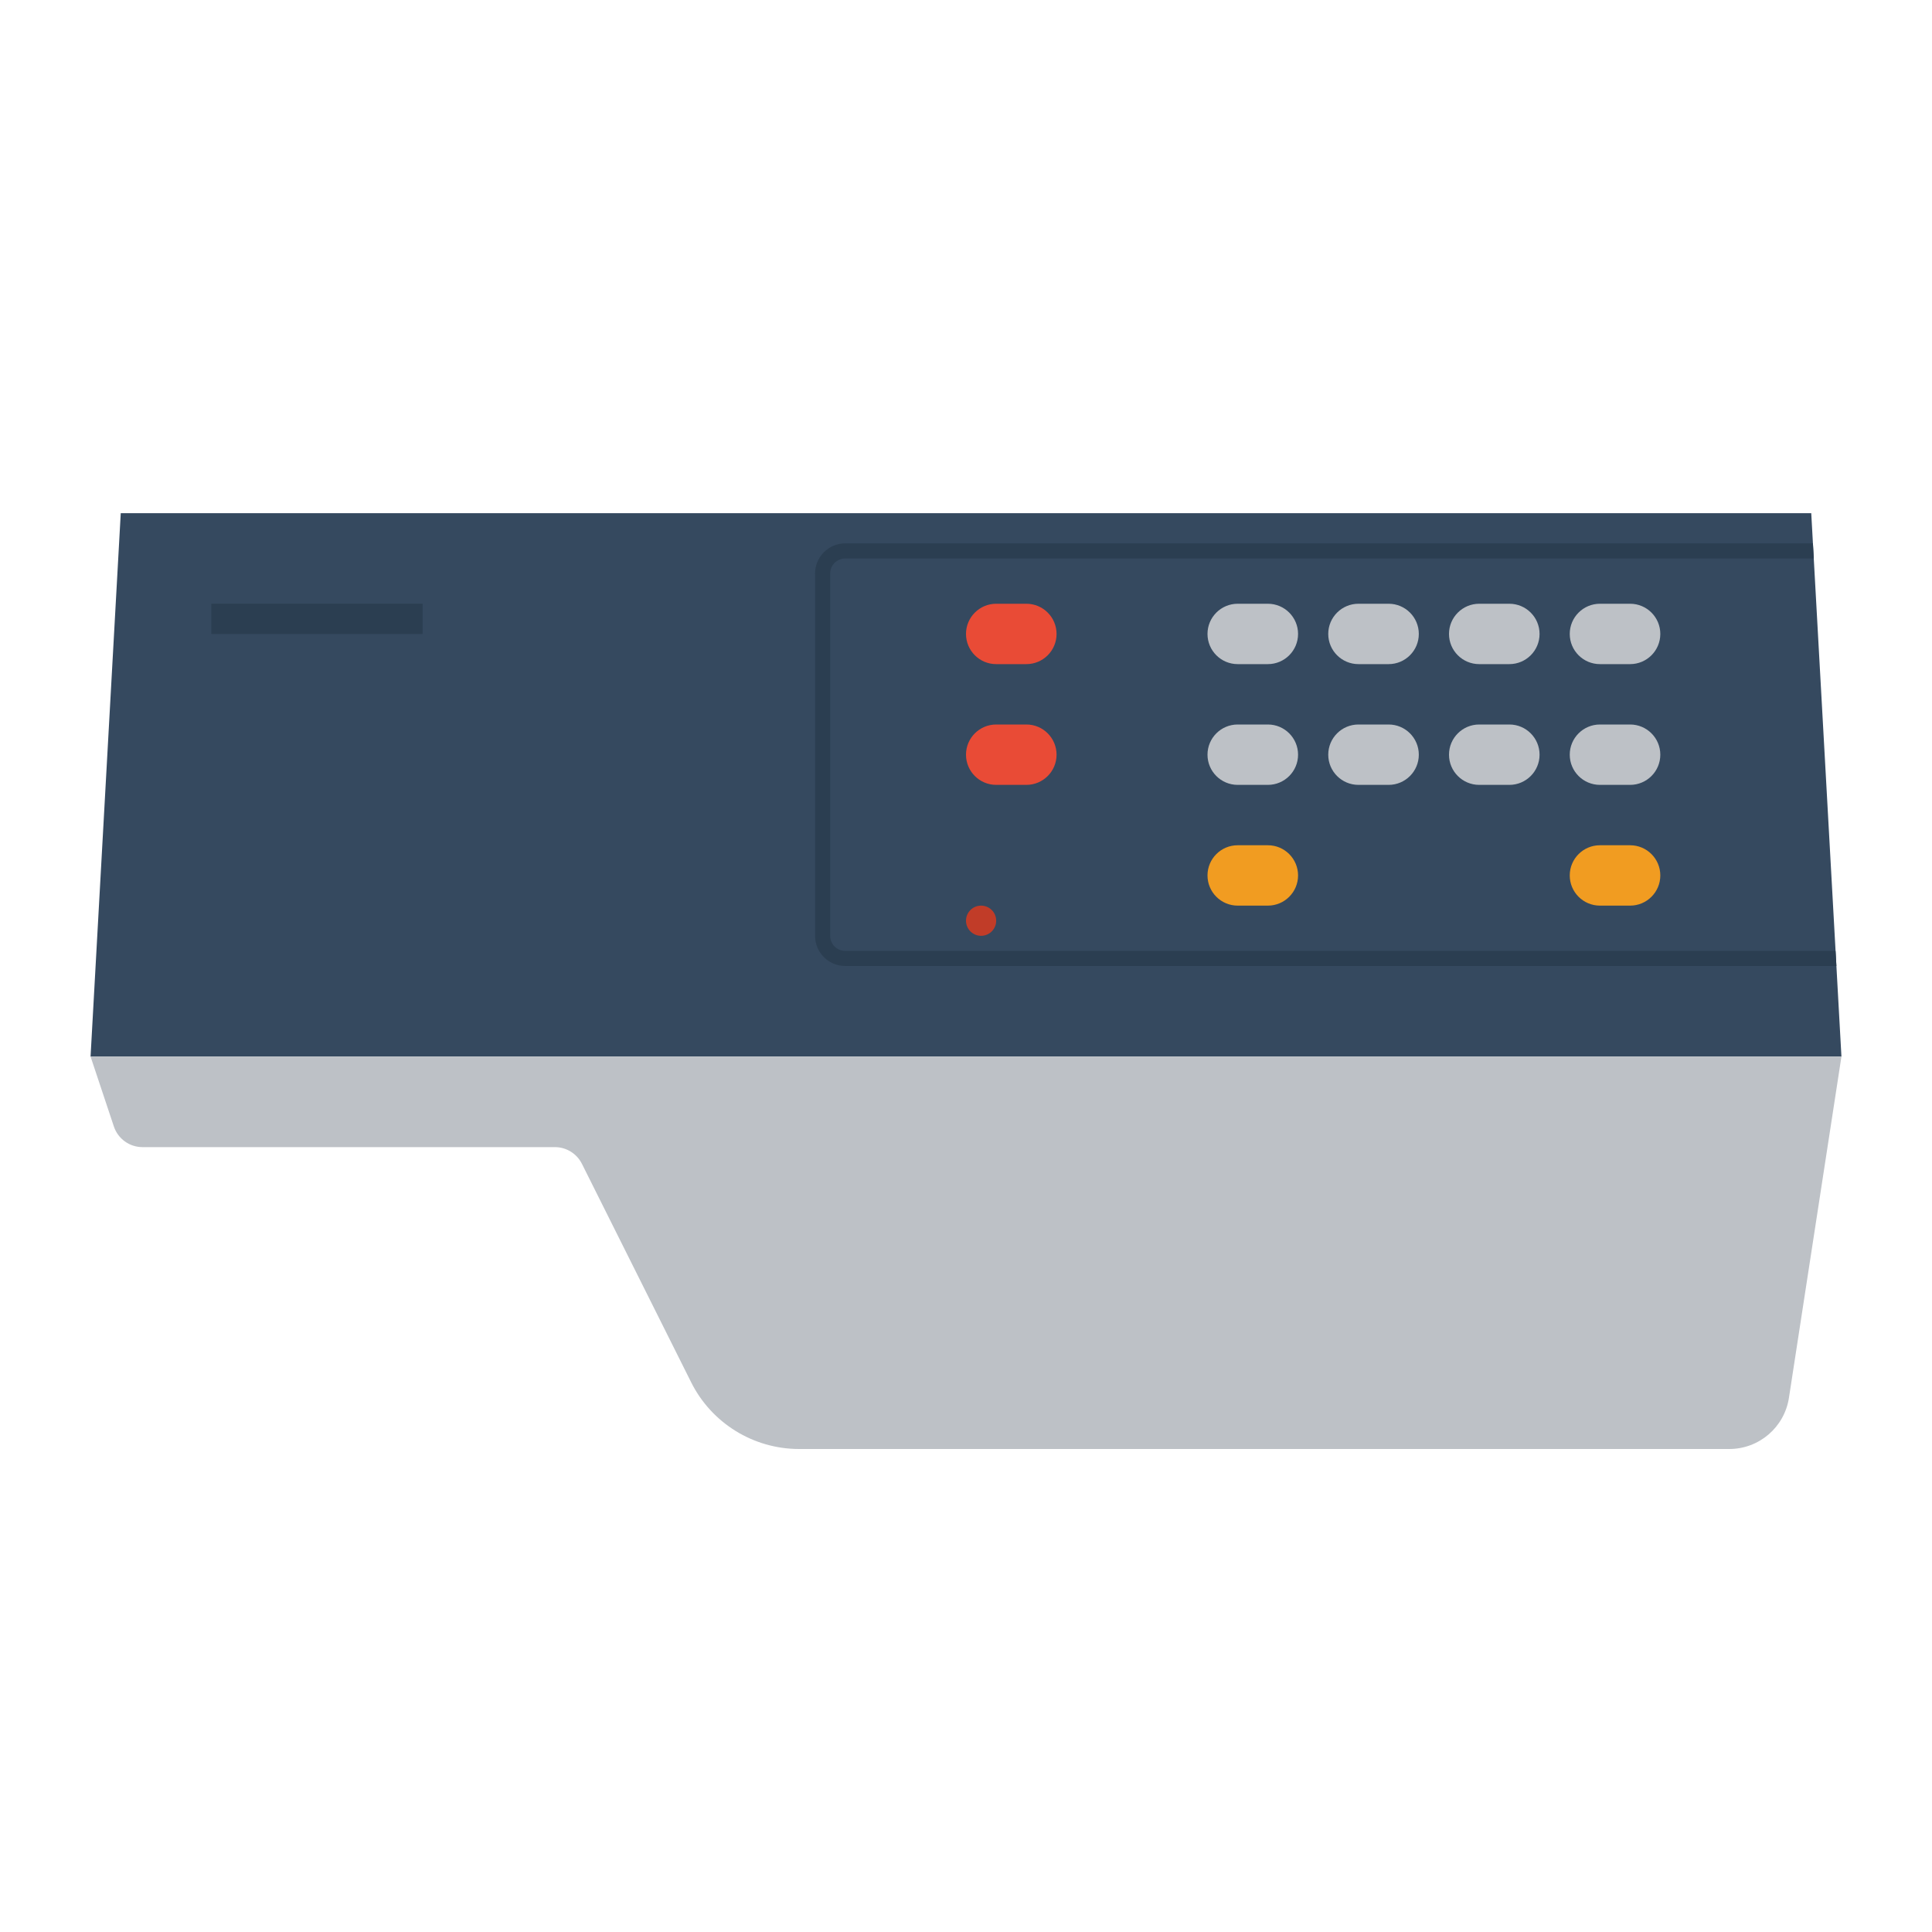 <svg enable-background="new 0 0 256 256" viewBox="0 0 256 256" xmlns="http://www.w3.org/2000/svg"><path d="m244 140h-232l4-72h224z" fill="#35495f"/><path d="m12 140 3.088 9.265c.544 1.633 2.073 2.735 3.795 2.735h54.645c1.515 0 2.9.856 3.578 2.211l14.472 28.944c2.71 5.421 8.25 8.845 14.311 8.845h123.248c3.949 0 7.307-2.881 7.907-6.784l6.956-45.216z" fill="#bdc1c6"/><path d="m28 80h28v4h-28z" fill="#2b3e51"/><path d="m136 88h-4c-2.209 0-4-1.791-4-4 0-2.209 1.791-4 4-4h4c2.209 0 4 1.791 4 4 0 2.209-1.791 4-4 4z" fill="#e94b36"/><path d="m136 104h-4c-2.209 0-4-1.791-4-4 0-2.209 1.791-4 4-4h4c2.209 0 4 1.791 4 4 0 2.209-1.791 4-4 4z" fill="#e94b36"/><g fill="#bdc1c6"><path d="m168 88h-4c-2.209 0-4-1.791-4-4 0-2.209 1.791-4 4-4h4c2.209 0 4 1.791 4 4 0 2.209-1.791 4-4 4z"/><path d="m184 88h-4c-2.209 0-4-1.791-4-4 0-2.209 1.791-4 4-4h4c2.209 0 4 1.791 4 4 0 2.209-1.791 4-4 4z"/><path d="m200 88h-4c-2.209 0-4-1.791-4-4 0-2.209 1.791-4 4-4h4c2.209 0 4 1.791 4 4 0 2.209-1.791 4-4 4z"/><path d="m216 88h-4c-2.209 0-4-1.791-4-4 0-2.209 1.791-4 4-4h4c2.209 0 4 1.791 4 4 0 2.209-1.791 4-4 4z"/><path d="m168 104h-4c-2.209 0-4-1.791-4-4 0-2.209 1.791-4 4-4h4c2.209 0 4 1.791 4 4 0 2.209-1.791 4-4 4z"/><path d="m184 104h-4c-2.209 0-4-1.791-4-4 0-2.209 1.791-4 4-4h4c2.209 0 4 1.791 4 4 0 2.209-1.791 4-4 4z"/><path d="m200 104h-4c-2.209 0-4-1.791-4-4 0-2.209 1.791-4 4-4h4c2.209 0 4 1.791 4 4 0 2.209-1.791 4-4 4z"/><path d="m216 104h-4c-2.209 0-4-1.791-4-4 0-2.209 1.791-4 4-4h4c2.209 0 4 1.791 4 4 0 2.209-1.791 4-4 4z"/></g><path d="m168 120h-4c-2.209 0-4-1.791-4-4 0-2.209 1.791-4 4-4h4c2.209 0 4 1.791 4 4 0 2.209-1.791 4-4 4z" fill="#f19c21"/><path d="m216 120h-4c-2.209 0-4-1.791-4-4 0-2.209 1.791-4 4-4h4c2.209 0 4 1.791 4 4 0 2.209-1.791 4-4 4z" fill="#f19c21"/><circle cx="130" cy="122" fill="#c13c28" r="2"/><path d="m243.222 126h-131.222c-1.103 0-2-.897-2-2v-48c0-1.103.897-2 2-2h128.333l-.111-2h-128.222c-2.209 0-4 1.791-4 4v48c0 2.209 1.791 4 4 4h131.333z" fill="#2b3e51"/></svg>